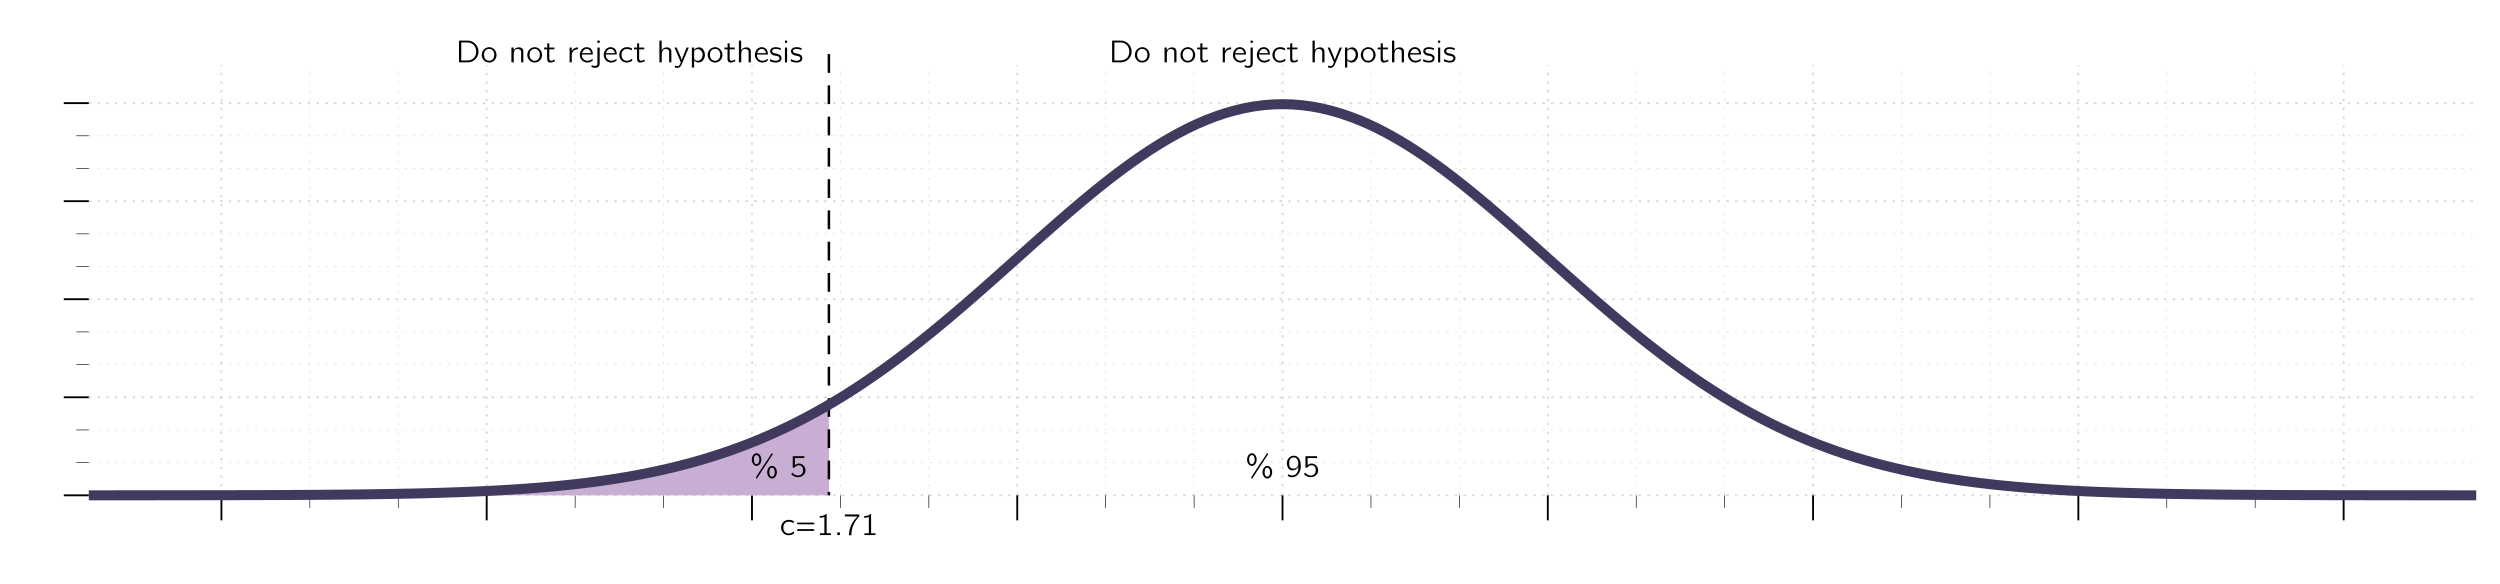 <?xml version="1.0" encoding="UTF-8"?>
<svg xmlns="http://www.w3.org/2000/svg" xmlns:xlink="http://www.w3.org/1999/xlink" width="398.295" height="93.062" viewBox="0 0 398.295 93.062">
<defs>
<g>
<g id="glyph-0-0">
<path d="M 0.531 -3.469 L 0.531 0 L 2.016 0 C 2.875 -0.047 3.641 -0.75 3.641 -1.703 C 3.641 -2.531 3.047 -3.328 2.141 -3.453 C 2.047 -3.469 1.938 -3.469 1.844 -3.469 Z M 0.891 -0.297 L 0.891 -3.172 L 1.797 -3.172 C 2.109 -3.172 2.406 -3.109 2.672 -2.938 C 3.062 -2.672 3.25 -2.25 3.266 -1.797 L 3.266 -1.703 C 3.266 -1.031 2.891 -0.297 1.797 -0.297 Z M 0.891 -0.297 "/>
</g>
<g id="glyph-0-1">
<path d="M 1.312 -2.422 C 1 -2.375 0.719 -2.25 0.516 -2.016 C 0.312 -1.781 0.203 -1.469 0.203 -1.172 C 0.203 -0.609 0.641 0.031 1.375 0.031 C 2 0.031 2.562 -0.453 2.562 -1.172 C 2.562 -1.766 2.125 -2.422 1.375 -2.422 C 1.359 -2.422 1.328 -2.422 1.312 -2.422 Z M 0.562 -1.141 L 0.562 -1.188 C 0.562 -1.656 0.781 -2.141 1.391 -2.141 C 1.922 -2.141 2.203 -1.703 2.203 -1.219 C 2.203 -0.719 1.938 -0.25 1.375 -0.25 C 0.953 -0.25 0.672 -0.531 0.594 -0.953 C 0.578 -1.016 0.578 -1.078 0.562 -1.141 Z M 0.562 -1.141 "/>
</g>
<g id="glyph-0-2">
<path d="M 0.766 -1.875 L 0.766 -2.359 L 0.406 -2.359 L 0.406 0 L 0.781 0 L 0.781 -1.281 C 0.781 -1.609 0.875 -2.125 1.344 -2.125 C 1.531 -2.125 1.766 -2.094 1.875 -1.922 C 1.953 -1.812 1.953 -1.688 1.953 -1.547 L 1.953 0 L 2.312 0 L 2.312 -1.562 C 2.312 -1.75 2.312 -1.938 2.219 -2.094 C 2.094 -2.328 1.828 -2.391 1.578 -2.391 C 1.266 -2.391 0.875 -2.203 0.766 -1.875 Z M 0.766 -1.875 "/>
</g>
<g id="glyph-0-3">
<path d="M 0.609 -3.031 L 0.609 -2.359 L 0.109 -2.359 L 0.109 -2.078 L 0.594 -2.078 L 0.594 -0.672 C 0.594 -0.391 0.625 0.031 1.047 0.031 C 1.328 0.031 1.594 -0.047 1.844 -0.188 L 1.781 -0.453 C 1.594 -0.344 1.453 -0.25 1.25 -0.25 C 0.984 -0.25 0.938 -0.5 0.938 -0.703 L 0.938 -2.078 L 1.75 -2.078 L 1.75 -2.359 L 0.938 -2.359 L 0.938 -3.031 Z M 0.609 -3.031 "/>
</g>
<g id="glyph-0-4">
<path d="M 0.766 -1.75 L 0.766 -2.359 L 0.422 -2.359 L 0.422 0 L 0.766 0 L 0.766 -0.938 C 0.766 -1.016 0.766 -1.078 0.766 -1.156 C 0.766 -1.734 1.203 -2.078 1.75 -2.078 L 1.75 -2.391 C 1.344 -2.391 0.891 -2.141 0.766 -1.75 Z M 0.766 -1.75 "/>
</g>
<g id="glyph-0-5">
<path d="M 2.25 -0.578 C 2 -0.391 1.734 -0.25 1.422 -0.25 C 0.984 -0.25 0.547 -0.578 0.547 -1.25 L 2.297 -1.25 C 2.297 -1.578 2.234 -1.938 1.984 -2.172 C 1.812 -2.328 1.562 -2.422 1.312 -2.422 C 0.641 -2.422 0.219 -1.797 0.219 -1.172 L 0.219 -1.156 C 0.219 -0.516 0.75 0.031 1.391 0.031 C 1.688 0.031 1.984 -0.062 2.203 -0.219 C 2.234 -0.25 2.266 -0.266 2.266 -0.297 C 2.266 -0.328 2.266 -0.344 2.266 -0.359 Z M 0.578 -1.469 C 0.703 -1.812 0.891 -2.141 1.328 -2.141 C 1.719 -2.141 1.938 -1.828 2 -1.469 Z M 0.578 -1.469 "/>
</g>
<g id="glyph-0-6">
<path d="M 0.562 -2.359 L 0.562 0.281 C 0.562 0.516 0.297 0.578 0.109 0.578 C -0.047 0.578 -0.188 0.516 -0.328 0.438 L -0.406 0.719 C -0.219 0.797 0 0.875 0.219 0.875 C 0.562 0.875 0.922 0.703 0.922 0.172 L 0.922 -2.359 Z M 0.562 -3.469 L 0.562 -3.109 L 0.922 -3.109 L 0.922 -3.469 Z M 0.562 -3.469 "/>
</g>
<g id="glyph-0-7">
<path d="M 2.281 -0.578 C 2.234 -0.547 2.203 -0.516 2.156 -0.5 C 1.938 -0.344 1.688 -0.25 1.406 -0.25 C 0.922 -0.25 0.594 -0.641 0.594 -1.188 C 0.594 -1.609 0.812 -2.125 1.406 -2.125 C 1.656 -2.125 1.859 -2.094 2.094 -1.969 C 2.141 -1.953 2.172 -1.922 2.219 -1.906 L 2.266 -2.203 C 2.156 -2.266 2.047 -2.312 1.938 -2.359 C 1.781 -2.406 1.609 -2.422 1.438 -2.422 C 0.844 -2.422 0.234 -1.969 0.234 -1.188 C 0.234 -0.516 0.75 0.031 1.422 0.031 C 1.703 0.031 1.969 -0.047 2.203 -0.188 C 2.25 -0.219 2.297 -0.25 2.297 -0.297 C 2.297 -0.391 2.281 -0.484 2.281 -0.578 Z M 2.281 -0.578 "/>
</g>
<g id="glyph-0-8">
<path d="M 0.406 -3.469 L 0.406 0 L 0.781 0 L 0.781 -1.281 C 0.781 -1.609 0.875 -2.125 1.344 -2.125 C 1.531 -2.125 1.766 -2.094 1.875 -1.922 C 1.953 -1.812 1.953 -1.688 1.953 -1.547 L 1.953 0 L 2.312 0 L 2.312 -1.562 C 2.312 -1.75 2.312 -1.922 2.219 -2.094 C 2.094 -2.328 1.828 -2.391 1.578 -2.391 C 1.281 -2.391 0.875 -2.219 0.766 -1.891 L 0.766 -3.469 Z M 0.406 -3.469 "/>
</g>
<g id="glyph-0-9">
<path d="M 0.078 -2.359 C 0.094 -2.281 0.141 -2.219 0.172 -2.141 L 1.047 -0.078 C 1.062 -0.062 1.078 -0.047 1.078 -0.016 L 1.078 0 C 1.078 0.062 1.016 0.141 0.984 0.219 C 0.922 0.406 0.812 0.594 0.578 0.594 C 0.422 0.594 0.281 0.562 0.141 0.516 L 0.156 0.828 C 0.297 0.859 0.438 0.875 0.578 0.875 L 0.641 0.875 C 1 0.828 1.156 0.484 1.281 0.203 C 1.609 -0.562 1.938 -1.344 2.25 -2.109 C 2.281 -2.188 2.328 -2.266 2.344 -2.359 L 2.047 -2.359 C 2 -2.359 1.984 -2.328 1.984 -2.297 L 1.938 -2.203 C 1.766 -1.781 1.594 -1.359 1.422 -0.922 C 1.344 -0.75 1.266 -0.562 1.234 -0.375 C 1.172 -0.578 1.094 -0.781 1.016 -0.984 C 0.891 -1.266 0.781 -1.547 0.656 -1.828 L 0.453 -2.297 C 0.438 -2.344 0.422 -2.359 0.375 -2.359 Z M 0.078 -2.359 "/>
</g>
<g id="glyph-0-10">
<path d="M 0.781 -2.016 L 0.781 -2.359 L 0.422 -2.359 L 0.422 0.828 L 0.781 0.828 L 0.781 -0.328 C 0.984 -0.109 1.156 0.031 1.469 0.031 C 2.109 0.031 2.5 -0.609 2.5 -1.172 C 2.5 -1.688 2.219 -2.391 1.609 -2.391 C 1.328 -2.391 1.062 -2.297 0.859 -2.109 C 0.828 -2.078 0.797 -2.047 0.781 -2.016 Z M 2.125 -1.109 C 2.078 -0.672 1.781 -0.25 1.297 -0.25 C 1.109 -0.25 0.781 -0.406 0.781 -0.641 L 0.781 -1.781 C 0.828 -1.969 1.125 -2.109 1.344 -2.109 C 1.812 -2.109 2.141 -1.625 2.141 -1.203 C 2.141 -1.172 2.141 -1.141 2.125 -1.109 Z M 2.125 -1.109 "/>
</g>
<g id="glyph-0-11">
<path d="M 0.203 -0.516 C 0.188 -0.422 0.156 -0.312 0.156 -0.234 C 0.156 -0.094 0.75 0 0.812 0.016 C 0.906 0.031 1.016 0.031 1.109 0.031 C 1.516 0.031 2 -0.141 2 -0.672 C 2 -1.172 1.516 -1.344 1.109 -1.406 C 0.891 -1.453 0.516 -1.5 0.516 -1.797 C 0.516 -2.078 0.828 -2.141 1.047 -2.141 L 1.156 -2.141 C 1.344 -2.141 1.531 -2.094 1.703 -2.016 C 1.75 -1.984 1.797 -1.969 1.844 -1.953 L 1.906 -2.25 C 1.641 -2.359 1.359 -2.422 1.078 -2.422 C 0.672 -2.422 0.188 -2.266 0.188 -1.75 C 0.188 -1.422 0.469 -1.203 0.75 -1.109 C 1.047 -1.031 1.672 -1.062 1.672 -0.641 C 1.672 -0.344 1.344 -0.25 1.094 -0.25 C 0.812 -0.25 0.547 -0.328 0.297 -0.469 C 0.266 -0.484 0.234 -0.516 0.203 -0.516 Z M 0.203 -0.516 "/>
</g>
<g id="glyph-0-12">
<path d="M 0.422 -2.359 L 0.422 0 L 0.766 0 L 0.766 -2.359 Z M 0.422 -3.469 L 0.422 -3.109 L 0.766 -3.109 L 0.766 -3.469 Z M 0.422 -3.469 "/>
</g>
<g id="glyph-0-13">
<path d="M 3.484 -1.734 C 3.016 -1.688 2.766 -1.156 2.766 -0.719 C 2.766 -0.297 3.047 0.281 3.531 0.281 L 3.594 0.281 C 4.047 0.234 4.312 -0.281 4.312 -0.734 C 4.312 -1.172 4.047 -1.734 3.547 -1.734 C 3.531 -1.734 3.516 -1.734 3.484 -1.734 Z M 1.031 -3.75 C 0.547 -3.688 0.312 -3.172 0.312 -2.734 C 0.312 -2.281 0.578 -1.734 1.078 -1.734 L 1.125 -1.734 C 1.594 -1.781 1.844 -2.281 1.844 -2.734 C 1.844 -3.172 1.578 -3.75 1.078 -3.75 C 1.062 -3.75 1.047 -3.75 1.031 -3.75 Z M 3.516 -3.734 C 3.438 -3.719 3.375 -3.594 3.344 -3.531 C 2.578 -2.312 1.719 -1.141 0.984 0.078 C 0.984 0.109 0.969 0.141 0.969 0.172 C 0.969 0.219 1.031 0.281 1.094 0.281 C 1.188 0.266 1.234 0.125 1.281 0.062 C 1.938 -0.953 2.594 -1.969 3.25 -2.969 C 3.328 -3.094 3.422 -3.219 3.5 -3.344 C 3.547 -3.422 3.656 -3.531 3.656 -3.625 C 3.656 -3.688 3.609 -3.75 3.547 -3.75 C 3.531 -3.75 3.531 -3.75 3.516 -3.734 Z M 1.516 -2.656 C 1.516 -2.406 1.359 -2.016 1.078 -2.016 C 0.703 -2.016 0.641 -2.438 0.641 -2.719 C 0.641 -3.031 0.703 -3.453 1.078 -3.453 C 1.438 -3.453 1.531 -2.938 1.531 -2.734 C 1.531 -2.703 1.531 -2.688 1.516 -2.656 Z M 3.984 -0.641 C 3.984 -0.406 3.828 -0.016 3.531 -0.016 C 3.172 -0.016 3.109 -0.438 3.109 -0.719 C 3.109 -1.016 3.172 -1.453 3.531 -1.453 C 3.891 -1.453 3.984 -0.938 3.984 -0.719 C 3.984 -0.703 3.984 -0.672 3.984 -0.641 Z M 3.984 -0.641 "/>
</g>
<g id="glyph-0-14">
<path d="M 2.125 -1.609 C 2.125 -1.109 2.031 -0.594 1.562 -0.312 C 1.422 -0.25 1.281 -0.203 1.141 -0.203 C 0.984 -0.203 0.844 -0.234 0.703 -0.312 C 0.641 -0.344 0.594 -0.375 0.531 -0.406 L 0.406 -0.156 C 0.609 0 0.844 0.078 1.109 0.078 C 1.953 0.078 2.5 -0.766 2.5 -1.625 C 2.5 -2.203 2.422 -2.953 1.812 -3.266 C 1.688 -3.328 1.531 -3.359 1.391 -3.359 C 0.75 -3.359 0.281 -2.797 0.281 -2.188 C 0.281 -1.672 0.516 -1.016 1.156 -1.016 C 1.516 -1.016 1.844 -1.203 2.062 -1.5 C 2.078 -1.531 2.109 -1.562 2.125 -1.609 Z M 2.109 -2.188 C 2.094 -2.172 2.094 -2.156 2.094 -2.141 C 2.094 -2.109 2.109 -2.078 2.109 -2.047 L 2.109 -2.016 C 2.078 -1.609 1.766 -1.297 1.312 -1.297 C 1.094 -1.297 0.922 -1.375 0.781 -1.547 C 0.656 -1.719 0.641 -1.922 0.641 -2.141 C 0.641 -2.578 0.75 -3.078 1.406 -3.078 C 1.891 -3.078 2.031 -2.656 2.094 -2.281 C 2.094 -2.266 2.109 -2.234 2.109 -2.203 Z M 2.109 -2.188 "/>
</g>
<g id="glyph-0-15">
<path d="M 0.469 -3.281 L 0.469 -1.453 L 0.688 -1.453 C 0.703 -1.453 0.719 -1.453 0.734 -1.453 C 0.797 -1.453 0.812 -1.5 0.844 -1.547 C 0.984 -1.734 1.203 -1.828 1.453 -1.828 C 1.969 -1.828 2.109 -1.406 2.109 -1.031 C 2.109 -0.5 1.766 -0.203 1.312 -0.203 C 0.953 -0.203 0.625 -0.391 0.406 -0.672 C 0.359 -0.594 0.25 -0.469 0.25 -0.422 C 0.25 -0.312 0.641 -0.078 0.859 0 C 1 0.047 1.141 0.062 1.297 0.062 C 1.906 0.062 2.5 -0.344 2.5 -1.016 C 2.5 -1.578 2.062 -2.109 1.453 -2.109 C 1.219 -2.109 1.031 -2.031 0.812 -1.859 L 0.812 -2.984 L 2.312 -2.984 L 2.312 -3.281 Z M 0.469 -3.281 "/>
</g>
<g id="glyph-0-16">
<path d="M 0.406 -0.922 C 0.344 -0.906 0.312 -0.859 0.312 -0.797 C 0.312 -0.703 0.391 -0.641 0.5 -0.641 C 0.531 -0.641 0.562 -0.656 0.609 -0.656 L 2.891 -0.656 C 2.984 -0.656 3.078 -0.688 3.078 -0.797 C 3.078 -0.875 3.016 -0.938 2.922 -0.938 L 0.453 -0.938 C 0.438 -0.938 0.422 -0.938 0.406 -0.922 Z M 0.438 -1.984 C 0.375 -1.969 0.312 -1.922 0.312 -1.844 C 0.312 -1.766 0.375 -1.703 0.484 -1.703 L 2.906 -1.703 C 3 -1.703 3.078 -1.75 3.078 -1.844 C 3.078 -1.953 2.984 -1.984 2.891 -1.984 L 0.672 -1.984 C 0.641 -1.984 0.594 -2 0.547 -2 C 0.516 -2 0.469 -1.984 0.438 -1.984 Z M 0.438 -1.984 "/>
</g>
<g id="glyph-0-17">
<path d="M 0.547 -3.031 L 0.547 -2.75 C 0.797 -2.75 1.047 -2.781 1.281 -2.891 L 1.281 -0.281 L 0.578 -0.281 L 0.578 0 L 2.328 0 L 2.328 -0.281 L 1.641 -0.281 L 1.641 -3.359 L 1.594 -3.359 C 1.516 -3.359 1.484 -3.297 1.438 -3.266 C 1.203 -3.078 0.859 -3.031 0.547 -3.031 Z M 0.547 -3.031 "/>
</g>
<g id="glyph-0-18">
<path d="M 0.562 -0.422 L 0.562 0 L 0.984 0 L 0.984 -0.422 Z M 0.562 -0.422 "/>
</g>
<g id="glyph-0-19">
<path d="M 0.234 -3.281 L 0.234 -2.969 L 2.297 -2.953 C 2.219 -2.922 2.172 -2.859 2.109 -2.797 C 1.328 -2.078 0.891 -1.016 0.891 0.031 L 1.266 0.031 C 1.266 -1.078 1.703 -2.094 2.453 -2.891 C 2.5 -2.938 2.531 -2.953 2.531 -3.031 L 2.531 -3.281 Z M 0.234 -3.281 "/>
</g>
</g>
</defs>
<path fill="none" stroke-width="0.1" stroke-linecap="butt" stroke-linejoin="miter" stroke="rgb(84.999%, 84.999%, 84.999%)" stroke-opacity="1" stroke-dasharray="0.399 0.996" stroke-miterlimit="10" d="M 35.217 0.002 L 35.217 68.553 M 49.307 0.002 L 49.307 68.553 M 77.483 0.002 L 77.483 68.553 M 91.569 0.002 L 91.569 68.553 M 119.745 0.002 L 119.745 68.553 M 133.834 0.002 L 133.834 68.553 M 162.006 0.002 L 162.006 68.553 M 176.096 0.002 L 176.096 68.553 M 204.272 0.002 L 204.272 68.553 M 218.358 0.002 L 218.358 68.553 M 246.534 0.002 L 246.534 68.553 M 260.624 0.002 L 260.624 68.553 M 288.795 0.002 L 288.795 68.553 M 302.885 0.002 L 302.885 68.553 M 331.061 0.002 L 331.061 68.553 M 345.147 0.002 L 345.147 68.553 " transform="matrix(1, 0, 0, -1, 14.146, 78.916)"/>
<path fill="none" stroke-width="0.299" stroke-linecap="butt" stroke-linejoin="miter" stroke="rgb(84.999%, 84.999%, 84.999%)" stroke-opacity="1" stroke-dasharray="0.399 0.996" stroke-miterlimit="10" d="M 21.131 0.002 L 21.131 68.553 M 63.393 0.002 L 63.393 68.553 M 105.659 0.002 L 105.659 68.553 M 147.92 0.002 L 147.92 68.553 M 190.182 0.002 L 190.182 68.553 M 232.448 0.002 L 232.448 68.553 M 274.709 0.002 L 274.709 68.553 M 316.971 0.002 L 316.971 68.553 M 359.237 0.002 L 359.237 68.553 " transform="matrix(1, 0, 0, -1, 14.146, 78.916)"/>
<path fill="none" stroke-width="0.1" stroke-linecap="butt" stroke-linejoin="miter" stroke="rgb(84.999%, 84.999%, 84.999%)" stroke-opacity="1" stroke-dasharray="0.399 0.996" stroke-miterlimit="10" d="M -0.001 5.209 L 380.366 5.209 M -0.001 10.416 L 380.366 10.416 M -0.001 20.83 L 380.366 20.83 M -0.001 26.037 L 380.366 26.037 M -0.001 36.451 L 380.366 36.451 M -0.001 41.658 L 380.366 41.658 M -0.001 52.072 L 380.366 52.072 M -0.001 57.279 L 380.366 57.279 " transform="matrix(1, 0, 0, -1, 14.146, 78.916)"/>
<path fill="none" stroke-width="0.299" stroke-linecap="butt" stroke-linejoin="miter" stroke="rgb(84.999%, 84.999%, 84.999%)" stroke-opacity="1" stroke-dasharray="0.399 0.996" stroke-miterlimit="10" d="M -0.001 0.002 L 380.366 0.002 M -0.001 15.623 L 380.366 15.623 M -0.001 31.244 L 380.366 31.244 M -0.001 46.865 L 380.366 46.865 M -0.001 62.486 L 380.366 62.486 " transform="matrix(1, 0, 0, -1, 14.146, 78.916)"/>
<path fill="none" stroke-width="0.1" stroke-linecap="butt" stroke-linejoin="miter" stroke="rgb(0%, 0%, 0%)" stroke-opacity="1" stroke-miterlimit="10" d="M 35.217 -1.994 L 35.217 0.002 M 49.307 -1.994 L 49.307 0.002 M 77.483 -1.994 L 77.483 0.002 M 91.569 -1.994 L 91.569 0.002 M 119.745 -1.994 L 119.745 0.002 M 133.834 -1.994 L 133.834 0.002 M 162.006 -1.994 L 162.006 0.002 M 176.096 -1.994 L 176.096 0.002 M 204.272 -1.994 L 204.272 0.002 M 218.358 -1.994 L 218.358 0.002 M 246.534 -1.994 L 246.534 0.002 M 260.624 -1.994 L 260.624 0.002 M 288.795 -1.994 L 288.795 0.002 M 302.885 -1.994 L 302.885 0.002 M 331.061 -1.994 L 331.061 0.002 M 345.147 -1.994 L 345.147 0.002 " transform="matrix(1, 0, 0, -1, 14.146, 78.916)"/>
<path fill="none" stroke-width="0.299" stroke-linecap="butt" stroke-linejoin="miter" stroke="rgb(0%, 0%, 0%)" stroke-opacity="1" stroke-miterlimit="10" d="M 21.131 -3.986 L 21.131 0.002 M 63.393 -3.986 L 63.393 0.002 M 105.659 -3.986 L 105.659 0.002 M 147.92 -3.986 L 147.92 0.002 M 190.182 -3.986 L 190.182 0.002 M 232.448 -3.986 L 232.448 0.002 M 274.709 -3.986 L 274.709 0.002 M 316.971 -3.986 L 316.971 0.002 M 359.237 -3.986 L 359.237 0.002 " transform="matrix(1, 0, 0, -1, 14.146, 78.916)"/>
<path fill="none" stroke-width="0.1" stroke-linecap="butt" stroke-linejoin="miter" stroke="rgb(0%, 0%, 0%)" stroke-opacity="1" stroke-miterlimit="10" d="M -1.994 5.209 L -0.001 5.209 M -1.994 10.416 L -0.001 10.416 M -1.994 20.83 L -0.001 20.83 M -1.994 26.037 L -0.001 26.037 M -1.994 36.451 L -0.001 36.451 M -1.994 41.658 L -0.001 41.658 M -1.994 52.072 L -0.001 52.072 M -1.994 57.279 L -0.001 57.279 " transform="matrix(1, 0, 0, -1, 14.146, 78.916)"/>
<path fill="none" stroke-width="0.299" stroke-linecap="butt" stroke-linejoin="miter" stroke="rgb(0%, 0%, 0%)" stroke-opacity="1" stroke-miterlimit="10" d="M -3.986 0.002 L -0.001 0.002 M -3.986 15.623 L -0.001 15.623 M -3.986 31.244 L -0.001 31.244 M -3.986 46.865 L -0.001 46.865 M -3.986 62.486 L -0.001 62.486 " transform="matrix(1, 0, 0, -1, 14.146, 78.916)"/>
<path fill-rule="nonzero" fill="rgb(78.629%, 68.236%, 82.744%)" fill-opacity="1" d="M 77.543 78.914 L 132.066 78.914 L 132.059 64.469 L 131.301 64.914 L 129.777 65.766 L 128.258 66.582 L 126.734 67.363 L 125.215 68.109 L 123.691 68.82 L 122.172 69.496 L 120.648 70.141 L 119.129 70.75 L 117.605 71.324 L 116.086 71.871 L 114.562 72.383 L 113.043 72.871 L 111.52 73.324 L 110 73.754 L 108.477 74.156 L 106.957 74.531 L 105.434 74.883 L 103.914 75.211 L 102.391 75.516 L 100.871 75.801 L 99.348 76.066 L 97.828 76.312 L 96.305 76.539 L 94.785 76.75 L 93.262 76.945 L 91.742 77.125 L 90.219 77.289 L 88.699 77.441 L 87.176 77.578 L 85.656 77.707 L 84.133 77.824 L 82.613 77.93 L 81.09 78.027 L 79.57 78.117 L 78.047 78.199 L 77.539 78.223 Z M 77.543 78.914 "/>
<path fill="none" stroke-width="0.399" stroke-linecap="butt" stroke-linejoin="miter" stroke="rgb(0%, 0%, 0%)" stroke-opacity="1" stroke-dasharray="2.989 1.993" stroke-miterlimit="10" d="M 117.913 70.299 L 117.913 0.002 " transform="matrix(1, 0, 0, -1, 14.146, 78.916)"/>
<path fill="none" stroke-width="1.594" stroke-linecap="butt" stroke-linejoin="miter" stroke="rgb(25.882%, 22.353%, 37.256%)" stroke-opacity="1" stroke-miterlimit="10" d="M -0.001 0.002 L 3.042 0.002 L 4.565 0.006 L 10.651 0.006 L 12.17 0.01 L 13.694 0.01 L 15.213 0.014 L 16.737 0.014 L 18.256 0.018 L 19.78 0.018 L 21.299 0.021 L 22.823 0.025 L 24.342 0.029 L 25.866 0.033 L 27.385 0.037 L 28.909 0.041 L 30.428 0.049 L 31.952 0.057 L 33.471 0.064 L 34.995 0.072 L 36.514 0.084 L 38.038 0.096 L 39.557 0.107 L 41.081 0.123 L 42.6 0.139 L 44.124 0.158 L 45.643 0.182 L 47.166 0.205 L 48.686 0.229 L 50.209 0.26 L 51.729 0.291 L 53.252 0.326 L 54.772 0.369 L 56.295 0.412 L 57.815 0.463 L 59.338 0.518 L 60.858 0.576 L 62.381 0.643 L 63.901 0.717 L 65.424 0.799 L 66.944 0.889 L 68.467 0.986 L 69.987 1.092 L 71.51 1.209 L 73.03 1.338 L 74.553 1.475 L 76.073 1.627 L 77.596 1.791 L 79.116 1.971 L 80.639 2.166 L 82.159 2.377 L 83.682 2.603 L 85.202 2.85 L 86.725 3.115 L 88.245 3.4 L 89.768 3.705 L 91.288 4.033 L 92.811 4.385 L 94.331 4.76 L 95.854 5.162 L 97.374 5.592 L 98.897 6.045 L 100.416 6.533 L 101.94 7.045 L 103.459 7.592 L 104.983 8.166 L 106.502 8.775 L 108.026 9.42 L 109.545 10.096 L 111.069 10.807 L 112.588 11.553 L 114.112 12.334 L 115.631 13.15 L 117.155 14.002 L 118.674 14.893 L 120.198 15.818 L 121.717 16.779 L 123.241 17.775 L 124.76 18.807 L 126.284 19.869 L 127.803 20.967 L 129.327 22.1 L 130.846 23.26 L 132.37 24.447 L 133.889 25.666 L 135.413 26.908 L 136.932 28.178 L 138.456 29.467 L 139.975 30.771 L 141.499 32.096 L 143.018 33.436 L 144.542 34.783 L 146.061 36.139 L 147.584 37.498 L 149.104 38.857 L 150.627 40.217 L 152.147 41.568 L 153.67 42.908 L 155.19 44.236 L 156.713 45.545 L 158.233 46.83 L 159.752 48.092 L 161.276 49.322 L 162.795 50.518 L 164.319 51.678 L 165.838 52.795 L 167.362 53.865 L 168.881 54.889 L 170.405 55.857 L 171.924 56.768 L 173.448 57.623 L 174.967 58.412 L 176.491 59.135 L 178.01 59.791 L 179.534 60.373 L 181.053 60.885 L 182.577 61.318 L 184.096 61.678 L 185.62 61.959 L 187.139 62.158 L 188.663 62.279 L 190.182 62.322 L 191.706 62.279 L 193.225 62.158 L 194.749 61.959 L 196.268 61.678 L 197.792 61.318 L 199.311 60.885 L 200.834 60.373 L 202.354 59.791 L 203.877 59.135 L 205.397 58.412 L 206.92 57.623 L 208.44 56.768 L 209.963 55.857 L 211.483 54.889 L 213.006 53.865 L 214.526 52.795 L 216.049 51.678 L 217.569 50.518 L 219.092 49.322 L 220.612 48.092 L 222.135 46.83 L 223.655 45.545 L 225.178 44.236 L 226.698 42.908 L 228.221 41.568 L 229.741 40.217 L 231.264 38.857 L 232.784 37.498 L 234.307 36.139 L 235.827 34.783 L 237.35 33.436 L 238.87 32.096 L 240.393 30.771 L 241.913 29.467 L 243.436 28.178 L 244.956 26.908 L 246.479 25.666 L 247.999 24.447 L 249.522 23.26 L 251.042 22.1 L 252.565 20.967 L 254.084 19.869 L 255.608 18.807 L 257.127 17.775 L 258.651 16.779 L 260.17 15.818 L 261.694 14.893 L 263.213 14.002 L 264.737 13.15 L 266.256 12.334 L 267.78 11.553 L 269.299 10.807 L 270.823 10.096 L 272.342 9.42 L 273.866 8.775 L 275.385 8.166 L 276.909 7.592 L 278.428 7.045 L 279.952 6.533 L 281.471 6.045 L 282.995 5.592 L 284.514 5.162 L 286.038 4.76 L 287.557 4.385 L 289.081 4.033 L 290.6 3.705 L 292.124 3.4 L 293.643 3.115 L 295.166 2.85 L 296.686 2.603 L 298.209 2.377 L 299.729 2.166 L 301.252 1.971 L 302.772 1.791 L 304.295 1.627 L 305.815 1.475 L 307.338 1.338 L 308.858 1.209 L 310.381 1.092 L 311.901 0.986 L 313.424 0.889 L 314.944 0.799 L 316.467 0.717 L 317.987 0.643 L 319.51 0.576 L 321.03 0.518 L 322.553 0.463 L 324.073 0.412 L 325.596 0.369 L 327.116 0.326 L 328.639 0.291 L 330.159 0.26 L 331.682 0.229 L 333.202 0.205 L 334.725 0.182 L 336.245 0.158 L 337.768 0.139 L 339.288 0.123 L 340.811 0.107 L 342.331 0.096 L 343.854 0.084 L 345.374 0.072 L 346.897 0.064 L 348.416 0.057 L 349.94 0.049 L 351.459 0.041 L 352.983 0.037 L 354.502 0.033 L 356.026 0.029 L 357.545 0.025 L 359.069 0.021 L 360.588 0.018 L 362.112 0.018 L 363.631 0.014 L 365.155 0.014 L 366.674 0.01 L 368.194 0.01 L 369.717 0.006 L 375.803 0.006 L 377.323 0.002 L 380.366 0.002 " transform="matrix(1, 0, 0, -1, 14.146, 78.916)"/>
<g fill="rgb(0%, 0%, 0%)" fill-opacity="1">
<use xlink:href="#glyph-0-0" x="176.65" y="9.934"/>
<use xlink:href="#glyph-0-1" x="180.599" y="9.934"/>
</g>
<g fill="rgb(0%, 0%, 0%)" fill-opacity="1">
<use xlink:href="#glyph-0-2" x="185.123" y="9.934"/>
<use xlink:href="#glyph-0-1" x="187.856" y="9.934"/>
<use xlink:href="#glyph-0-3" x="190.627" y="9.934"/>
</g>
<g fill="rgb(0%, 0%, 0%)" fill-opacity="1">
<use xlink:href="#glyph-0-4" x="194.382" y="9.934"/>
<use xlink:href="#glyph-0-5" x="196.21" y="9.934"/>
<use xlink:href="#glyph-0-6" x="198.672" y="9.934"/>
<use xlink:href="#glyph-0-5" x="200.02" y="9.934"/>
<use xlink:href="#glyph-0-7" x="202.483" y="9.934"/>
<use xlink:href="#glyph-0-3" x="204.945" y="9.934"/>
</g>
<g fill="rgb(0%, 0%, 0%)" fill-opacity="1">
<use xlink:href="#glyph-0-8" x="208.7" y="9.934"/>
</g>
<g fill="rgb(0%, 0%, 0%)" fill-opacity="1">
<use xlink:href="#glyph-0-9" x="211.438" y="9.934"/>
<use xlink:href="#glyph-0-10" x="213.862" y="9.934"/>
<use xlink:href="#glyph-0-1" x="216.595" y="9.934"/>
<use xlink:href="#glyph-0-3" x="219.366" y="9.934"/>
<use xlink:href="#glyph-0-8" x="221.367" y="9.934"/>
<use xlink:href="#glyph-0-5" x="224.1" y="9.934"/>
<use xlink:href="#glyph-0-11" x="226.563" y="9.934"/>
<use xlink:href="#glyph-0-12" x="228.687" y="9.934"/>
<use xlink:href="#glyph-0-11" x="229.881" y="9.934"/>
</g>
<g fill="rgb(0%, 0%, 0%)" fill-opacity="1">
<use xlink:href="#glyph-0-0" x="72.595" y="9.934"/>
<use xlink:href="#glyph-0-1" x="76.544" y="9.934"/>
</g>
<g fill="rgb(0%, 0%, 0%)" fill-opacity="1">
<use xlink:href="#glyph-0-2" x="81.068" y="9.934"/>
<use xlink:href="#glyph-0-1" x="83.801" y="9.934"/>
<use xlink:href="#glyph-0-3" x="86.572" y="9.934"/>
</g>
<g fill="rgb(0%, 0%, 0%)" fill-opacity="1">
<use xlink:href="#glyph-0-4" x="90.327" y="9.934"/>
<use xlink:href="#glyph-0-5" x="92.155" y="9.934"/>
<use xlink:href="#glyph-0-6" x="94.617" y="9.934"/>
<use xlink:href="#glyph-0-5" x="95.965" y="9.934"/>
<use xlink:href="#glyph-0-7" x="98.428" y="9.934"/>
<use xlink:href="#glyph-0-3" x="100.89" y="9.934"/>
</g>
<g fill="rgb(0%, 0%, 0%)" fill-opacity="1">
<use xlink:href="#glyph-0-8" x="104.65" y="9.934"/>
<use xlink:href="#glyph-0-9" x="107.383" y="9.934"/>
<use xlink:href="#glyph-0-10" x="109.807" y="9.934"/>
<use xlink:href="#glyph-0-1" x="112.54" y="9.934"/>
<use xlink:href="#glyph-0-3" x="115.311" y="9.934"/>
<use xlink:href="#glyph-0-8" x="117.312" y="9.934"/>
<use xlink:href="#glyph-0-5" x="120.045" y="9.934"/>
<use xlink:href="#glyph-0-11" x="122.508" y="9.934"/>
<use xlink:href="#glyph-0-12" x="124.632" y="9.934"/>
<use xlink:href="#glyph-0-11" x="125.826" y="9.934"/>
</g>
<g fill="rgb(0%, 0%, 0%)" fill-opacity="1">
<use xlink:href="#glyph-0-13" x="198.37" y="75.959"/>
</g>
<g fill="rgb(0%, 0%, 0%)" fill-opacity="1">
<use xlink:href="#glyph-0-14" x="204.742" y="75.959"/>
<use xlink:href="#glyph-0-15" x="207.513" y="75.959"/>
</g>
<g fill="rgb(0%, 0%, 0%)" fill-opacity="1">
<use xlink:href="#glyph-0-13" x="119.457" y="75.959"/>
</g>
<g fill="rgb(0%, 0%, 0%)" fill-opacity="1">
<use xlink:href="#glyph-0-15" x="125.829" y="75.959"/>
</g>
<g fill="rgb(0%, 0%, 0%)" fill-opacity="1">
<use xlink:href="#glyph-0-7" x="124.208" y="85.243"/>
<use xlink:href="#glyph-0-16" x="126.671" y="85.243"/>
<use xlink:href="#glyph-0-17" x="130.058" y="85.243"/>
<use xlink:href="#glyph-0-18" x="132.829" y="85.243"/>
<use xlink:href="#glyph-0-19" x="134.368" y="85.243"/>
<use xlink:href="#glyph-0-17" x="137.139" y="85.243"/>
</g>
</svg>
